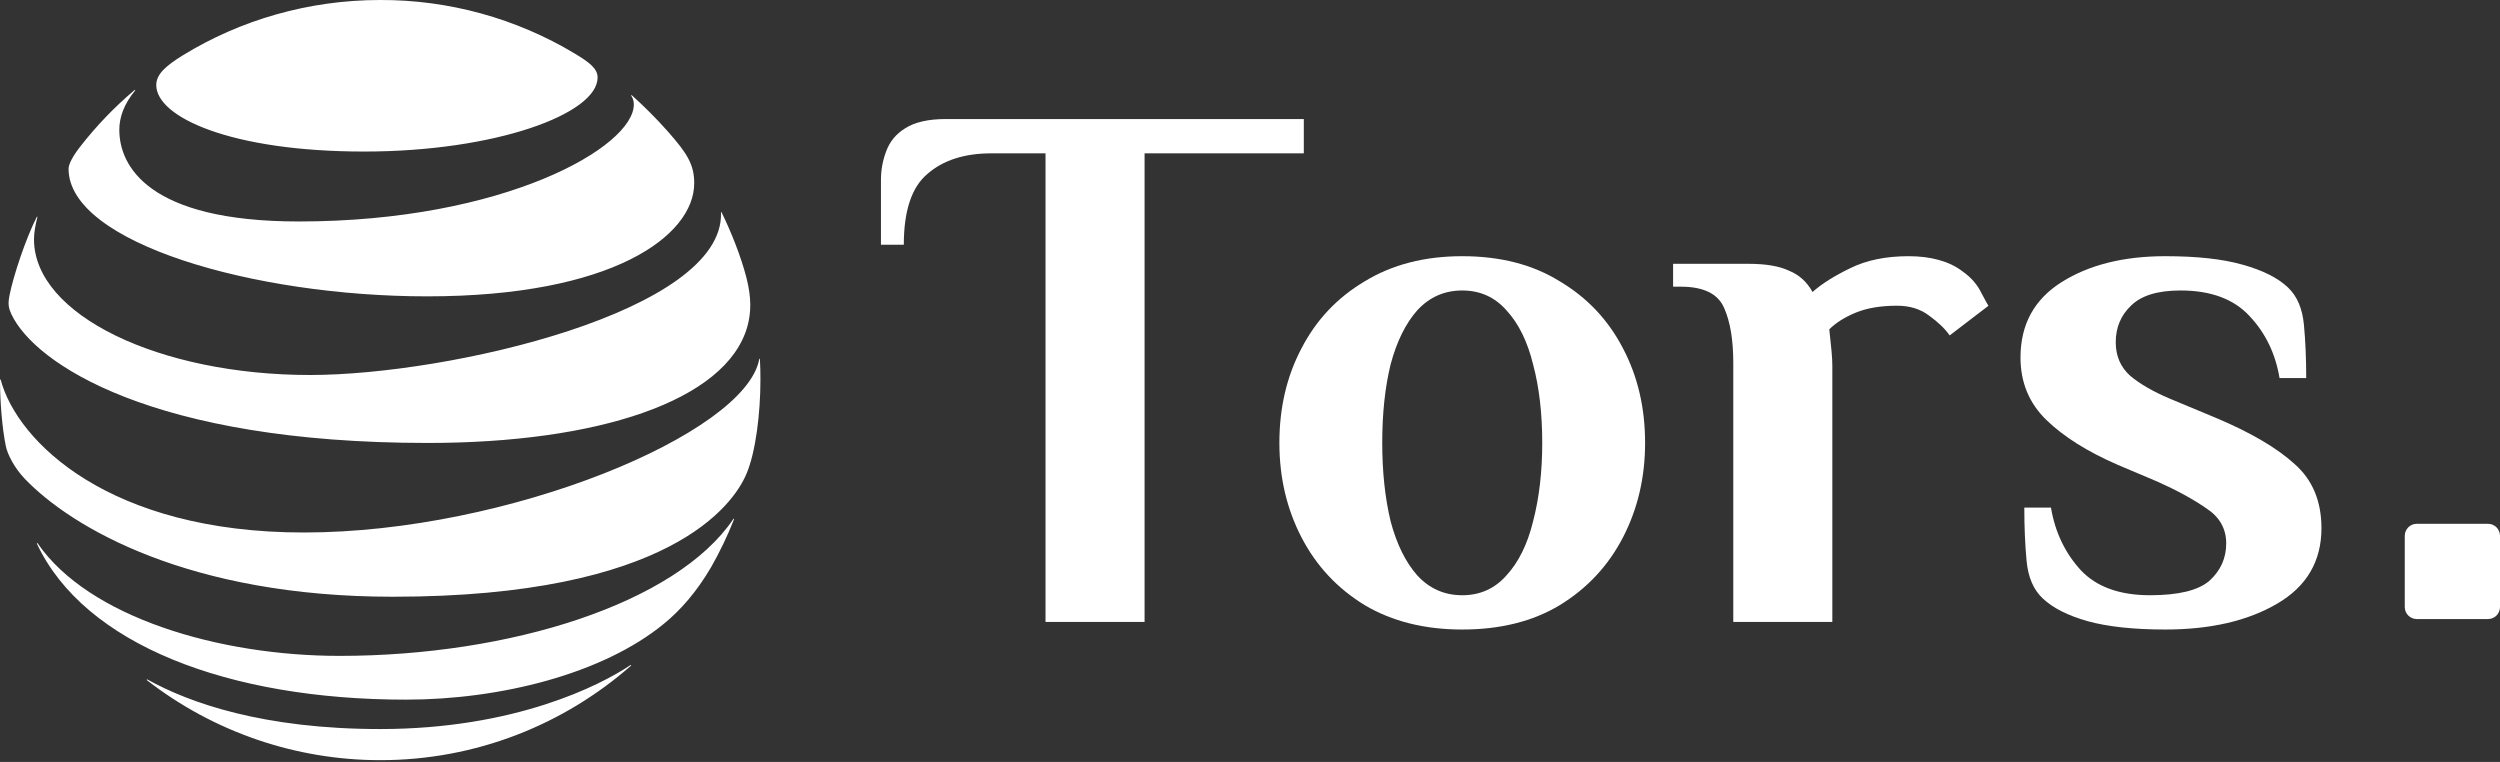 <svg width="105" height="32" viewBox="0 0 105 32" fill="none" xmlns="http://www.w3.org/2000/svg">
<rect x="0" y="0" width="105" height="32" fill="#333333" stroke="none"/>
<path d="M6.177 28.573C8.979 30.746 12.423 31.926 15.969 31.927C20.005 31.927 23.683 30.427 26.49 27.969C26.526 27.938 26.511 27.922 26.474 27.938C25.214 28.782 21.625 30.62 15.969 30.62C11.058 30.62 7.953 29.521 6.198 28.542C6.162 28.526 6.151 28.552 6.177 28.573ZM17.052 29.385C20.984 29.385 25.302 28.317 27.885 26.197C28.593 25.619 29.265 24.848 29.869 23.817C30.235 23.174 30.555 22.505 30.827 21.817C30.843 21.786 30.822 21.77 30.796 21.807C28.395 25.343 21.437 27.547 14.26 27.547C9.182 27.547 3.718 25.922 1.583 22.823C1.562 22.797 1.541 22.807 1.552 22.839C3.542 27.073 9.588 29.385 17.052 29.385ZM12.76 22.365C4.588 22.365 0.734 18.558 0.031 15.959C0.026 15.923 0 15.928 0 15.964C0 16.839 0.089 17.969 0.24 18.714C0.308 19.079 0.605 19.652 1.042 20.11C3.021 22.173 7.959 25.063 16.5 25.063C28.146 25.063 30.807 21.183 31.349 19.907C31.74 18.996 31.938 17.35 31.938 15.964C31.938 15.631 31.933 15.36 31.917 15.099C31.917 15.052 31.896 15.052 31.886 15.094C31.303 18.214 21.354 22.365 12.76 22.365ZM1.542 9.115C1.073 10.042 0.552 11.615 0.396 12.422C0.328 12.771 0.36 12.938 0.479 13.198C1.458 15.276 6.417 18.604 17.974 18.604C25.026 18.604 30.505 16.87 31.391 13.708C31.552 13.125 31.563 12.51 31.355 11.682C31.121 10.76 30.683 9.682 30.308 8.922C30.298 8.896 30.277 8.901 30.282 8.932C30.417 13.078 18.855 15.75 13.022 15.75C6.699 15.75 1.428 13.234 1.428 10.052C1.428 9.745 1.491 9.443 1.569 9.125C1.579 9.094 1.552 9.089 1.542 9.115ZM26.516 4.026C26.588 4.134 26.624 4.262 26.62 4.391C26.62 6.167 21.188 9.302 12.547 9.302C6.198 9.302 5.011 6.948 5.011 5.453C5.011 4.917 5.214 4.364 5.667 3.812C5.693 3.776 5.672 3.765 5.641 3.791C4.815 4.49 4.063 5.272 3.396 6.124C3.078 6.525 2.88 6.879 2.88 7.093C2.88 10.197 10.661 12.447 17.943 12.447C25.698 12.447 29.157 9.916 29.157 7.692C29.157 6.9 28.85 6.432 28.058 5.531C27.542 4.948 27.058 4.474 26.542 4.005C26.516 3.984 26.5 4 26.516 4.026ZM24.141 2.25C21.673 0.769 18.847 -0.009 15.969 7.13753e-05C12.953 7.13753e-05 10.089 0.844 7.688 2.318C6.969 2.761 6.563 3.115 6.563 3.573C6.563 4.922 9.709 6.365 15.292 6.365C20.818 6.365 25.099 4.782 25.099 3.256C25.099 2.891 24.781 2.635 24.141 2.25Z" fill="white"/>
<path d="M43.912 26.12V6.44H41.64C40.509 6.44 39.613 6.728 38.952 7.304C38.291 7.859 37.96 8.851 37.96 10.28H37V7.56C37 7.133 37.075 6.728 37.224 6.344C37.373 5.939 37.64 5.619 38.024 5.384C38.429 5.128 38.995 5 39.72 5H54.76V6.44H48.072V26.12H43.912Z" fill="white"/>
<path d="M61.414 26.44C59.835 26.44 58.47 26.099 57.318 25.416C56.166 24.712 55.28 23.763 54.662 22.568C54.043 21.373 53.734 20.051 53.734 18.6C53.734 17.128 54.043 15.805 54.662 14.632C55.28 13.437 56.166 12.499 57.318 11.816C58.47 11.112 59.835 10.76 61.414 10.76C63.014 10.76 64.379 11.112 65.51 11.816C66.662 12.499 67.547 13.437 68.166 14.632C68.784 15.805 69.094 17.128 69.094 18.6C69.094 20.051 68.784 21.373 68.166 22.568C67.547 23.763 66.662 24.712 65.51 25.416C64.379 26.099 63.014 26.44 61.414 26.44ZM61.414 25C62.16 25 62.779 24.723 63.27 24.168C63.782 23.613 64.155 22.856 64.39 21.896C64.646 20.915 64.774 19.816 64.774 18.6C64.774 17.363 64.646 16.264 64.39 15.304C64.155 14.344 63.782 13.587 63.27 13.032C62.779 12.477 62.16 12.2 61.414 12.2C60.667 12.2 60.038 12.477 59.526 13.032C59.035 13.587 58.662 14.344 58.406 15.304C58.171 16.264 58.054 17.363 58.054 18.6C58.054 19.816 58.171 20.915 58.406 21.896C58.662 22.856 59.035 23.613 59.526 24.168C60.038 24.723 60.667 25 61.414 25Z" fill="white"/>
<path d="M72.798 26.12V15.24C72.798 14.28 72.67 13.512 72.414 12.936C72.158 12.339 71.55 12.04 70.59 12.04H70.27V11.08H73.438C74.163 11.08 74.729 11.176 75.134 11.368C75.561 11.539 75.891 11.837 76.126 12.264C76.51 11.923 77.033 11.592 77.694 11.272C78.377 10.931 79.198 10.76 80.158 10.76C80.627 10.76 81.054 10.813 81.438 10.92C81.822 11.027 82.153 11.187 82.43 11.4C82.793 11.656 83.059 11.965 83.23 12.328C83.422 12.691 83.518 12.861 83.518 12.84L81.886 14.088C81.694 13.811 81.406 13.533 81.022 13.256C80.659 12.979 80.211 12.84 79.678 12.84C78.995 12.84 78.419 12.936 77.95 13.128C77.481 13.32 77.107 13.555 76.83 13.832C76.873 14.216 76.905 14.525 76.926 14.76C76.947 14.995 76.958 15.197 76.958 15.368V26.12H72.798Z" fill="white"/>
<path d="M90.941 26.44C89.618 26.44 88.53 26.323 87.677 26.088C86.845 25.853 86.216 25.533 85.789 25.128C85.405 24.765 85.181 24.243 85.117 23.56C85.053 22.877 85.021 22.131 85.021 21.32H86.141C86.312 22.344 86.728 23.219 87.389 23.944C88.05 24.648 89.021 25 90.301 25C91.496 25 92.328 24.797 92.797 24.392C93.266 23.965 93.501 23.443 93.501 22.824C93.501 22.205 93.224 21.715 92.669 21.352C92.114 20.968 91.432 20.595 90.621 20.232L88.957 19.528C87.677 18.973 86.674 18.344 85.949 17.64C85.224 16.936 84.861 16.061 84.861 15.016C84.861 13.629 85.437 12.573 86.589 11.848C87.741 11.123 89.192 10.76 90.941 10.76C92.264 10.76 93.341 10.877 94.173 11.112C95.026 11.347 95.666 11.667 96.093 12.072C96.477 12.435 96.701 12.957 96.765 13.64C96.829 14.323 96.861 15.069 96.861 15.88H95.741C95.57 14.856 95.154 13.992 94.493 13.288C93.832 12.563 92.861 12.2 91.581 12.2C90.621 12.2 89.928 12.413 89.501 12.84C89.074 13.245 88.861 13.757 88.861 14.376C88.861 14.952 89.064 15.421 89.469 15.784C89.874 16.125 90.429 16.445 91.133 16.744L93.053 17.544C94.525 18.163 95.634 18.813 96.381 19.496C97.128 20.157 97.501 21.053 97.501 22.184C97.501 23.571 96.882 24.627 95.645 25.352C94.408 26.077 92.84 26.44 90.941 26.44Z" fill="white"/>
<path fill-rule="evenodd" clip-rule="evenodd" d="M104.497 22C104.563 22 104.629 22.013 104.69 22.038C104.751 22.064 104.806 22.101 104.853 22.148C104.9 22.195 104.937 22.251 104.962 22.313C104.987 22.374 105 22.44 105 22.506V25.493C105 25.56 104.987 25.626 104.962 25.687C104.937 25.749 104.9 25.805 104.853 25.852C104.806 25.899 104.751 25.936 104.69 25.961C104.629 25.987 104.563 26 104.497 26H101.503C101.436 26 101.371 25.987 101.31 25.961C101.249 25.936 101.194 25.899 101.147 25.852C101.1 25.805 101.063 25.749 101.038 25.687C101.013 25.626 101 25.56 101 25.493V22.506C101 22.372 101.053 22.243 101.147 22.148C101.241 22.053 101.369 22 101.503 22H104.497Z" fill="white"/>
</svg>
